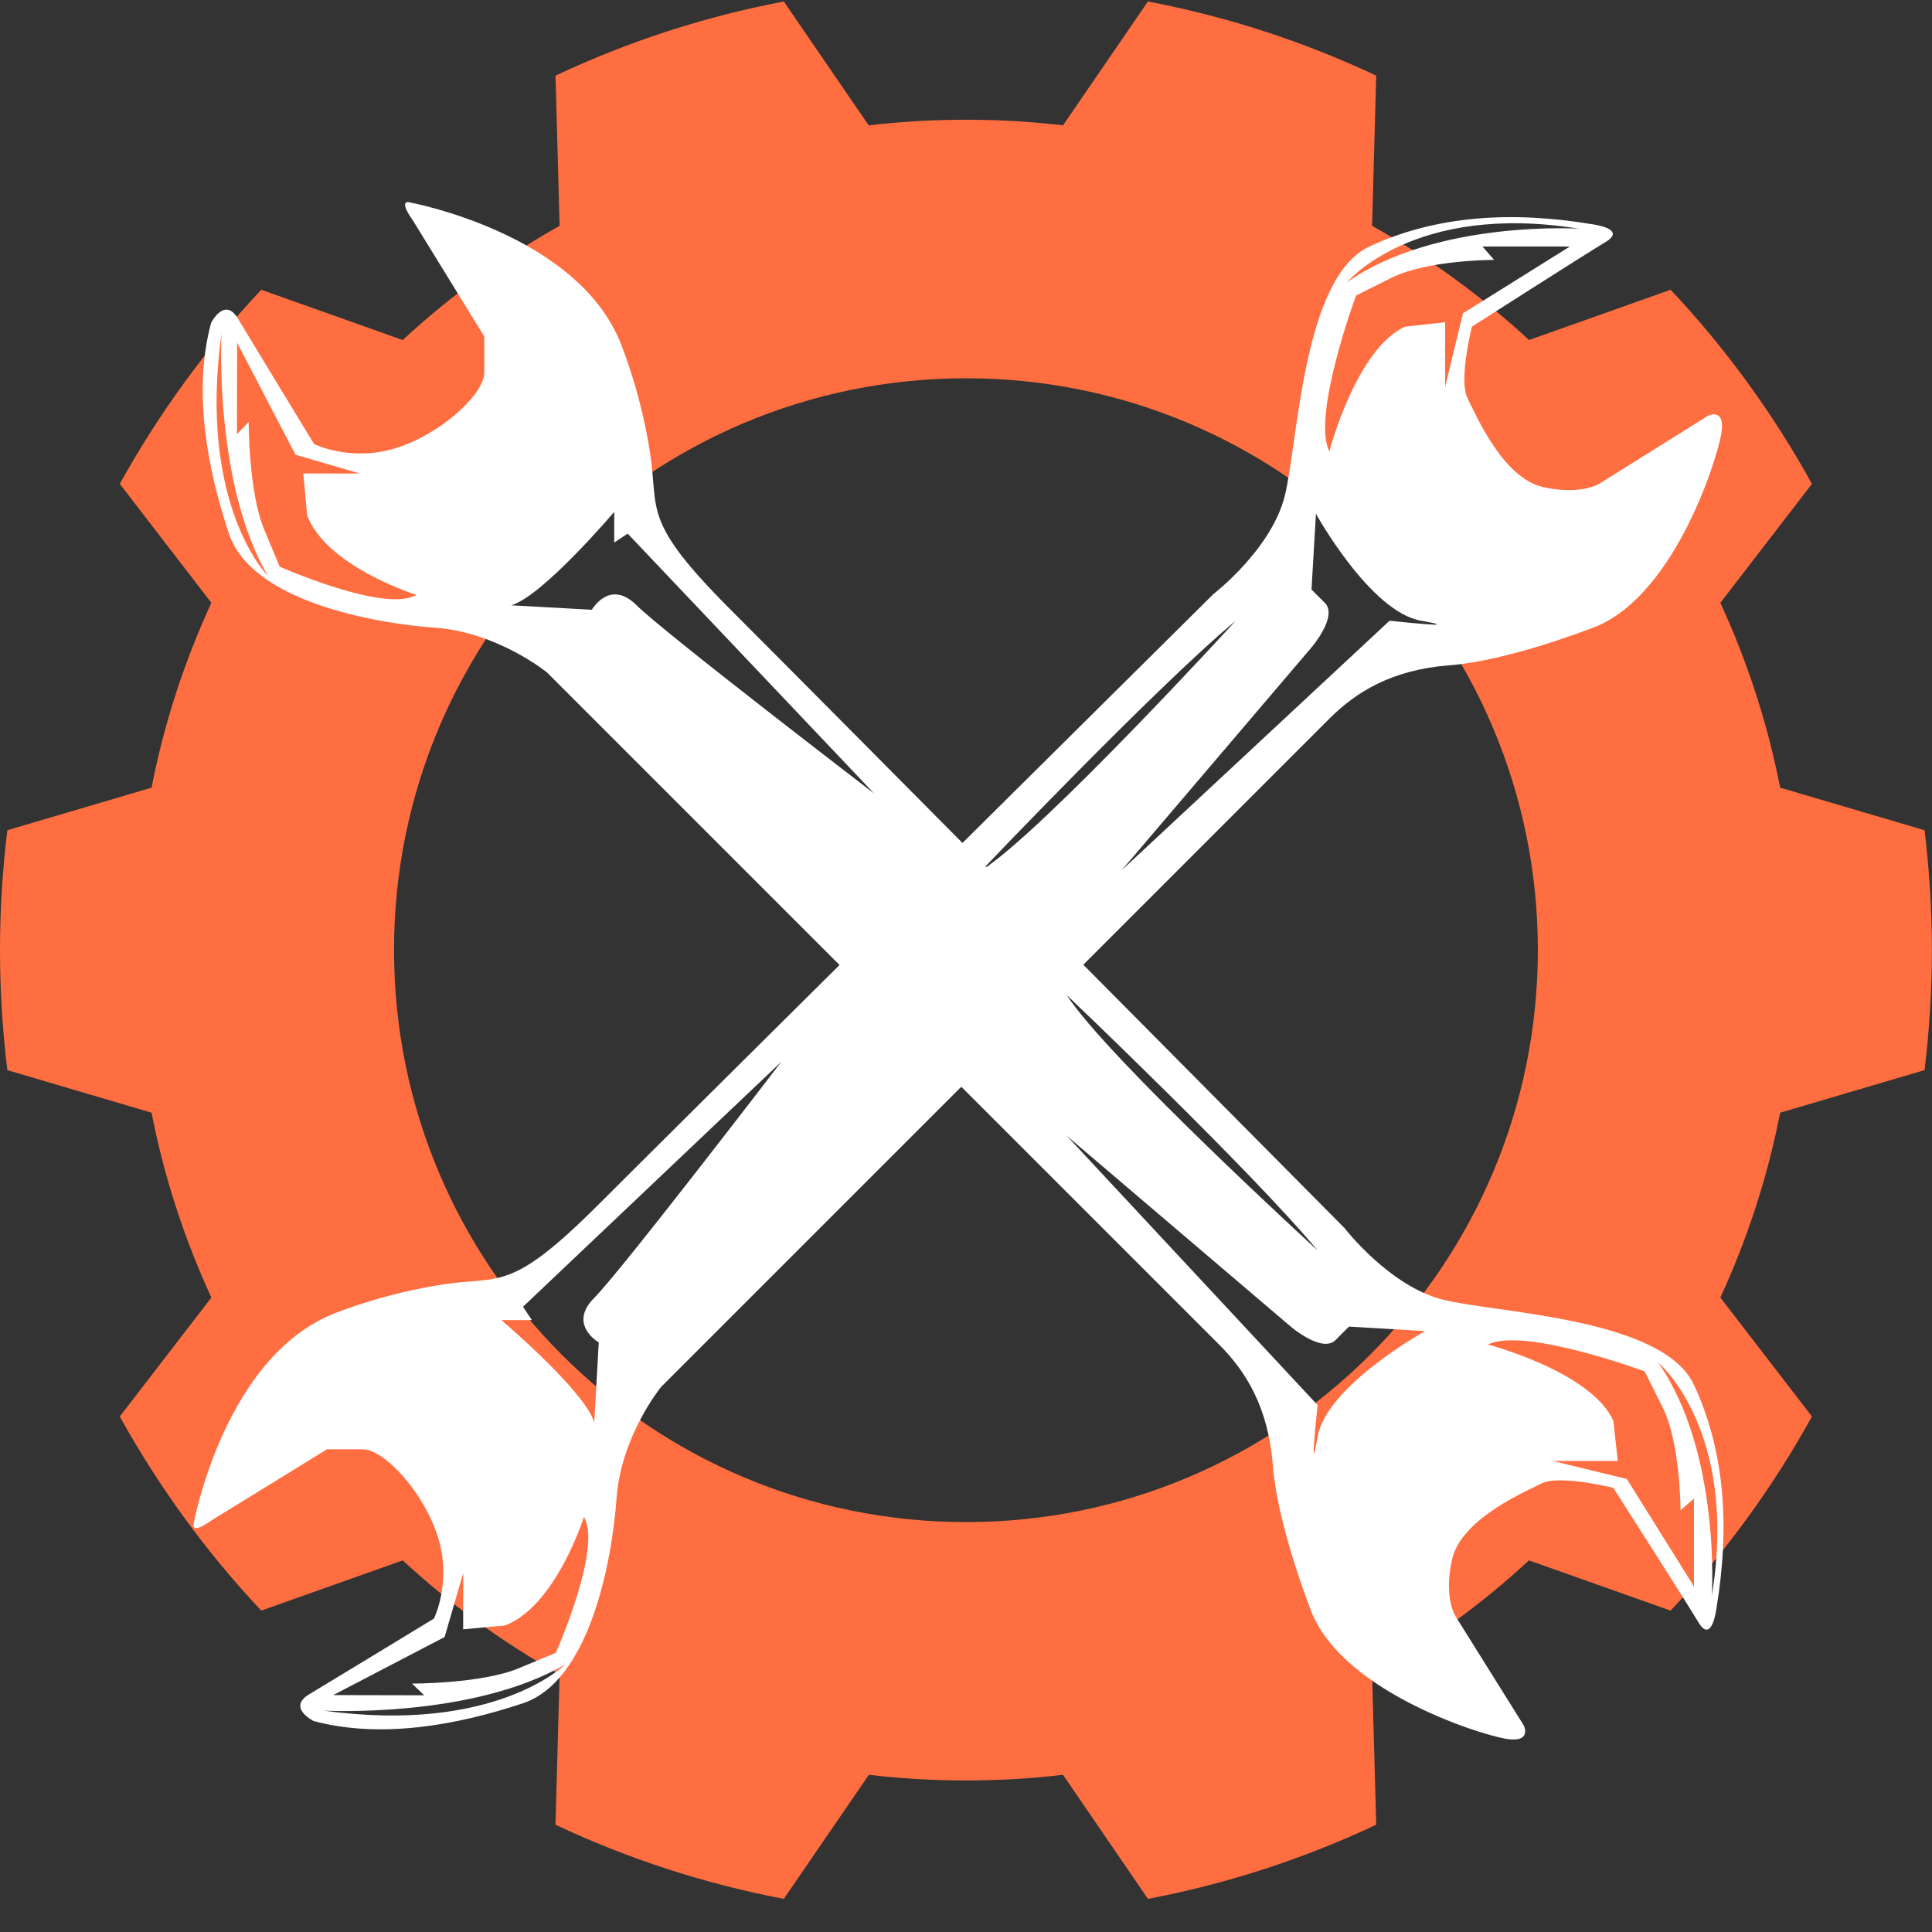 <svg xmlns="http://www.w3.org/2000/svg" xmlns:xlink="http://www.w3.org/1999/xlink" width="500" zoomAndPan="magnify" viewBox="0 0 375 375" height="500" preserveAspectRatio="xMidYMid meet" version="1.0"><rect x="0" y="0" width="375" height="375" fill="#333333" stroke="none"/><defs><clipPath id="83d934d768"><path d="M 39 39.191 L 335 39.191 L 335 338 L 39 338 Z M 39 39.191 " clip-rule="nonzero"/></clipPath><clipPath id="bfaf6a5505"><path d="M 37.5 42 L 335 42 L 335 336 L 37.5 336 Z M 37.5 42 " clip-rule="nonzero"/></clipPath></defs><path fill="#ff6e40" d="M 373.551 207.711 C 374.48 200.086 374.98 192.324 374.98 184.43 C 374.98 176.535 374.48 168.773 373.551 161.148 L 345.527 152.887 C 343.07 140.316 339.125 128.312 333.918 117.004 L 351.695 93.918 C 344.133 80.219 334.914 67.551 324.266 56.242 L 296.805 65.992 L 296.773 65.992 C 287.551 57.469 277.336 50.008 266.324 43.84 L 267.121 14.684 C 253.191 8.117 238.332 3.242 222.812 0.289 L 206.328 24.336 C 200.16 23.605 193.859 23.242 187.488 23.242 C 181.09 23.242 174.82 23.605 168.617 24.336 L 152.133 0.289 C 136.613 3.242 121.754 8.117 107.824 14.684 L 108.621 43.836 C 97.609 50.008 87.395 57.469 78.172 65.992 L 78.141 65.992 L 50.711 56.242 C 40.066 67.551 30.844 80.223 23.25 93.918 L 41.027 117.004 C 35.82 128.312 31.871 140.316 29.418 152.887 L 1.426 161.148 C 0.496 168.773 0 176.535 0 184.43 C 0 192.324 0.496 200.086 1.426 207.711 L 29.418 215.973 C 31.871 228.543 35.82 240.547 41.027 251.855 L 23.25 274.941 C 30.844 288.641 40.066 301.309 50.711 312.617 L 78.172 302.867 C 87.395 311.391 97.609 318.82 108.621 324.988 L 107.824 354.176 C 121.754 360.742 136.609 365.617 152.133 368.566 L 168.648 344.488 C 174.816 345.219 181.121 345.582 187.488 345.582 C 193.855 345.582 200.156 345.219 206.328 344.488 L 222.812 368.57 C 238.332 365.617 253.191 360.742 267.121 354.176 L 266.324 325.023 C 277.336 318.82 287.551 311.391 296.773 302.867 L 324.266 312.617 C 334.914 301.309 344.133 288.641 351.695 274.941 L 333.918 251.859 C 339.125 240.547 343.07 228.543 345.527 215.973 Z M 187.523 295.438 C 126.195 295.438 76.48 245.719 76.48 184.398 C 76.48 123.137 126.199 73.422 187.523 73.422 C 248.781 73.422 298.496 123.141 298.496 184.398 C 298.496 245.723 248.781 295.438 187.523 295.438 Z M 187.523 295.438 " fill-opacity="1" fill-rule="nonzero"/><g clip-path="url(#83d934d768)"><path fill="#ffffff" d="M 301.402 283.582 L 314.012 283.582 L 313.145 275.754 C 308.797 266.188 288.793 260.973 288.793 260.973 C 295.75 257.492 319.23 266.188 319.23 266.188 C 319.23 266.188 319.23 266.188 322.707 273.148 C 326.188 280.102 326.188 293.148 326.188 293.148 L 328.797 290.871 L 328.797 307.93 L 315.754 287.059 Z M 255.75 272.734 L 207.051 220.453 L 250.531 257.492 C 250.531 257.492 256.621 262.711 259.23 260.102 C 261.836 257.492 261.836 257.492 261.836 257.492 L 276.621 258.363 C 276.621 258.363 257.488 268.938 255.75 278.871 C 254.012 288.797 255.75 272.734 255.75 272.734 Z M 207.051 193.141 C 207.051 193.141 242.707 227.059 255.75 242.711 C 255.75 242.711 214.879 205.316 207.051 193.141 Z M 123.57 117.488 C 118.352 112.27 114.875 118.355 114.875 118.355 L 99.223 117.488 C 105.309 115.75 119.223 99.355 119.223 99.355 L 119.223 105.312 L 121.832 103.574 L 169.66 154.012 C 169.66 154.012 128.789 122.707 123.57 117.488 Z M 54.281 109.984 C 54.281 109.984 54.281 109.984 51.262 102.738 C 48.242 95.492 48.27 81.914 48.27 81.914 L 45.992 84.277 L 45.996 81.227 L 46.023 66.523 L 57.363 88.27 L 69.871 91.914 L 58.871 91.895 L 59.613 100.039 C 63.387 110.004 80.824 115.469 80.824 115.469 C 74.75 119.078 54.281 109.984 54.281 109.984 Z M 42.996 64.707 C 42.996 64.707 41.418 93.668 52.004 111.793 C 52.004 111.793 38.375 98.188 42.996 64.707 Z M 332.273 309.672 C 332.273 309.672 334.016 281.844 321.84 264.449 C 321.84 264.449 337.492 277.492 332.273 309.672 Z M 295.75 334.887 L 282.707 314.016 C 282.707 314.016 280.098 310.539 281.84 302.711 C 283.578 294.887 295.75 289.668 299.23 287.93 C 302.707 286.191 313.145 288.797 313.145 288.797 C 313.145 288.797 327.059 310.539 329.664 314.887 C 332.273 319.234 333.145 312.277 333.145 312.277 C 335.754 296.625 334.883 281.844 328.797 268.797 C 322.707 255.754 290.535 254.883 280.098 252.273 C 269.664 249.668 260.969 238.363 260.969 238.363 C 260.969 238.363 159.223 135.75 141.832 118.355 C 124.441 100.965 127.918 99.227 126.18 87.922 C 124.441 76.617 120.961 67.922 120.961 67.922 C 113.137 45.309 79.223 39.223 79.223 39.223 C 77.48 39.223 80.09 42.703 80.09 42.703 L 94.004 65.312 C 94.004 65.312 94.004 67.922 94.004 72.27 C 94.004 76.617 85.309 84.441 76.613 87.051 C 67.914 89.66 60.961 86.184 60.961 86.184 C 60.961 86.184 48.785 66.184 46.176 61.832 C 43.566 57.484 40.961 62.703 40.961 62.703 C 37.48 75.746 40.09 90.531 44.438 103.574 C 48.785 116.617 72.266 120.965 84.438 121.836 C 96.613 122.707 106.18 130.531 106.18 130.531 C 106.18 130.531 231.402 255.754 236.621 260.973 C 241.836 266.188 246.184 273.148 247.055 284.453 C 247.926 295.758 254.012 311.41 254.012 311.41 C 259.23 327.93 287.055 336.625 292.273 337.496 C 297.492 338.367 295.75 334.887 295.75 334.887 " fill-opacity="1" fill-rule="nonzero"/></g><g clip-path="url(#bfaf6a5505)"><path fill="#ffffff" d="M 280.5 75.086 L 280.5 62.547 L 272.719 63.41 C 263.207 67.734 258.02 87.621 258.02 87.621 C 254.562 80.707 263.207 57.359 263.207 57.359 C 263.207 57.359 263.207 57.359 270.125 53.902 C 277.043 50.441 290.012 50.441 290.012 50.441 L 287.75 47.848 L 304.711 47.848 L 283.961 60.816 Z M 269.715 120.48 L 217.73 168.902 L 254.562 125.668 C 254.562 125.668 259.75 119.613 257.156 117.02 C 254.562 114.43 254.562 114.43 254.562 114.43 L 255.426 99.727 C 255.426 99.727 265.941 118.75 275.816 120.48 C 285.691 122.211 269.715 120.48 269.715 120.48 Z M 190.574 168.902 C 190.574 168.902 224.297 133.449 239.863 120.48 C 239.863 120.48 202.68 161.121 190.574 168.902 Z M 115.348 251.91 C 110.16 257.098 116.215 260.559 116.215 260.559 L 115.348 276.121 C 113.621 270.07 97.316 256.234 97.316 256.234 L 103.242 256.234 L 101.516 253.641 L 151.664 206.082 C 151.664 206.082 120.539 246.723 115.348 251.91 Z M 107.891 320.805 C 107.891 320.805 107.891 320.805 100.684 323.809 C 93.477 326.812 79.977 326.785 79.977 326.785 L 82.328 329.051 L 79.293 329.047 L 64.676 329.016 L 86.297 317.746 L 89.922 305.305 L 89.898 316.246 L 98 315.508 C 107.906 311.754 113.344 294.414 113.344 294.414 C 116.93 300.457 107.891 320.805 107.891 320.805 Z M 62.867 332.031 C 62.867 332.031 91.664 333.598 109.688 323.074 C 109.688 323.074 96.156 336.625 62.867 332.031 Z M 306.441 44.391 C 306.441 44.391 278.773 42.66 261.48 54.766 C 261.48 54.766 274.449 39.203 306.441 44.391 Z M 331.516 80.707 L 310.766 93.676 C 310.766 93.676 307.309 96.27 299.523 94.539 C 291.742 92.812 286.555 80.707 284.824 77.246 C 283.094 73.789 285.691 63.41 285.691 63.41 C 285.691 63.41 307.309 49.578 311.629 46.984 C 315.953 44.391 309.035 43.523 309.035 43.523 C 293.473 40.93 278.773 41.797 265.801 47.848 C 252.832 53.902 251.969 85.895 249.371 96.27 C 246.777 106.645 235.539 115.293 235.539 115.293 C 235.539 115.293 133.508 216.461 116.215 233.754 C 98.922 251.047 97.191 247.59 85.949 249.316 C 74.707 251.047 66.062 254.504 66.062 254.504 C 43.582 262.289 37.527 296.008 37.527 296.008 C 37.527 297.738 40.988 295.145 40.988 295.145 L 63.469 281.309 C 63.469 281.309 66.062 281.309 70.387 281.309 C 74.707 281.309 82.492 289.957 85.086 298.605 C 87.68 307.25 84.223 314.168 84.223 314.168 C 84.223 314.168 64.332 326.273 60.008 328.867 C 55.684 331.461 60.875 334.055 60.875 334.055 C 73.844 337.516 88.543 334.922 101.516 330.598 C 114.484 326.273 118.809 302.926 119.672 290.82 C 120.539 278.715 128.32 269.203 128.32 269.203 C 128.32 269.203 252.832 144.691 258.02 139.504 C 263.207 134.316 270.125 129.992 281.367 129.129 C 292.609 128.262 308.172 122.211 308.172 122.211 C 324.602 117.02 333.246 89.352 334.109 84.164 C 334.977 78.977 331.516 80.707 331.516 80.707 " fill-opacity="1" fill-rule="nonzero"/></g></svg>